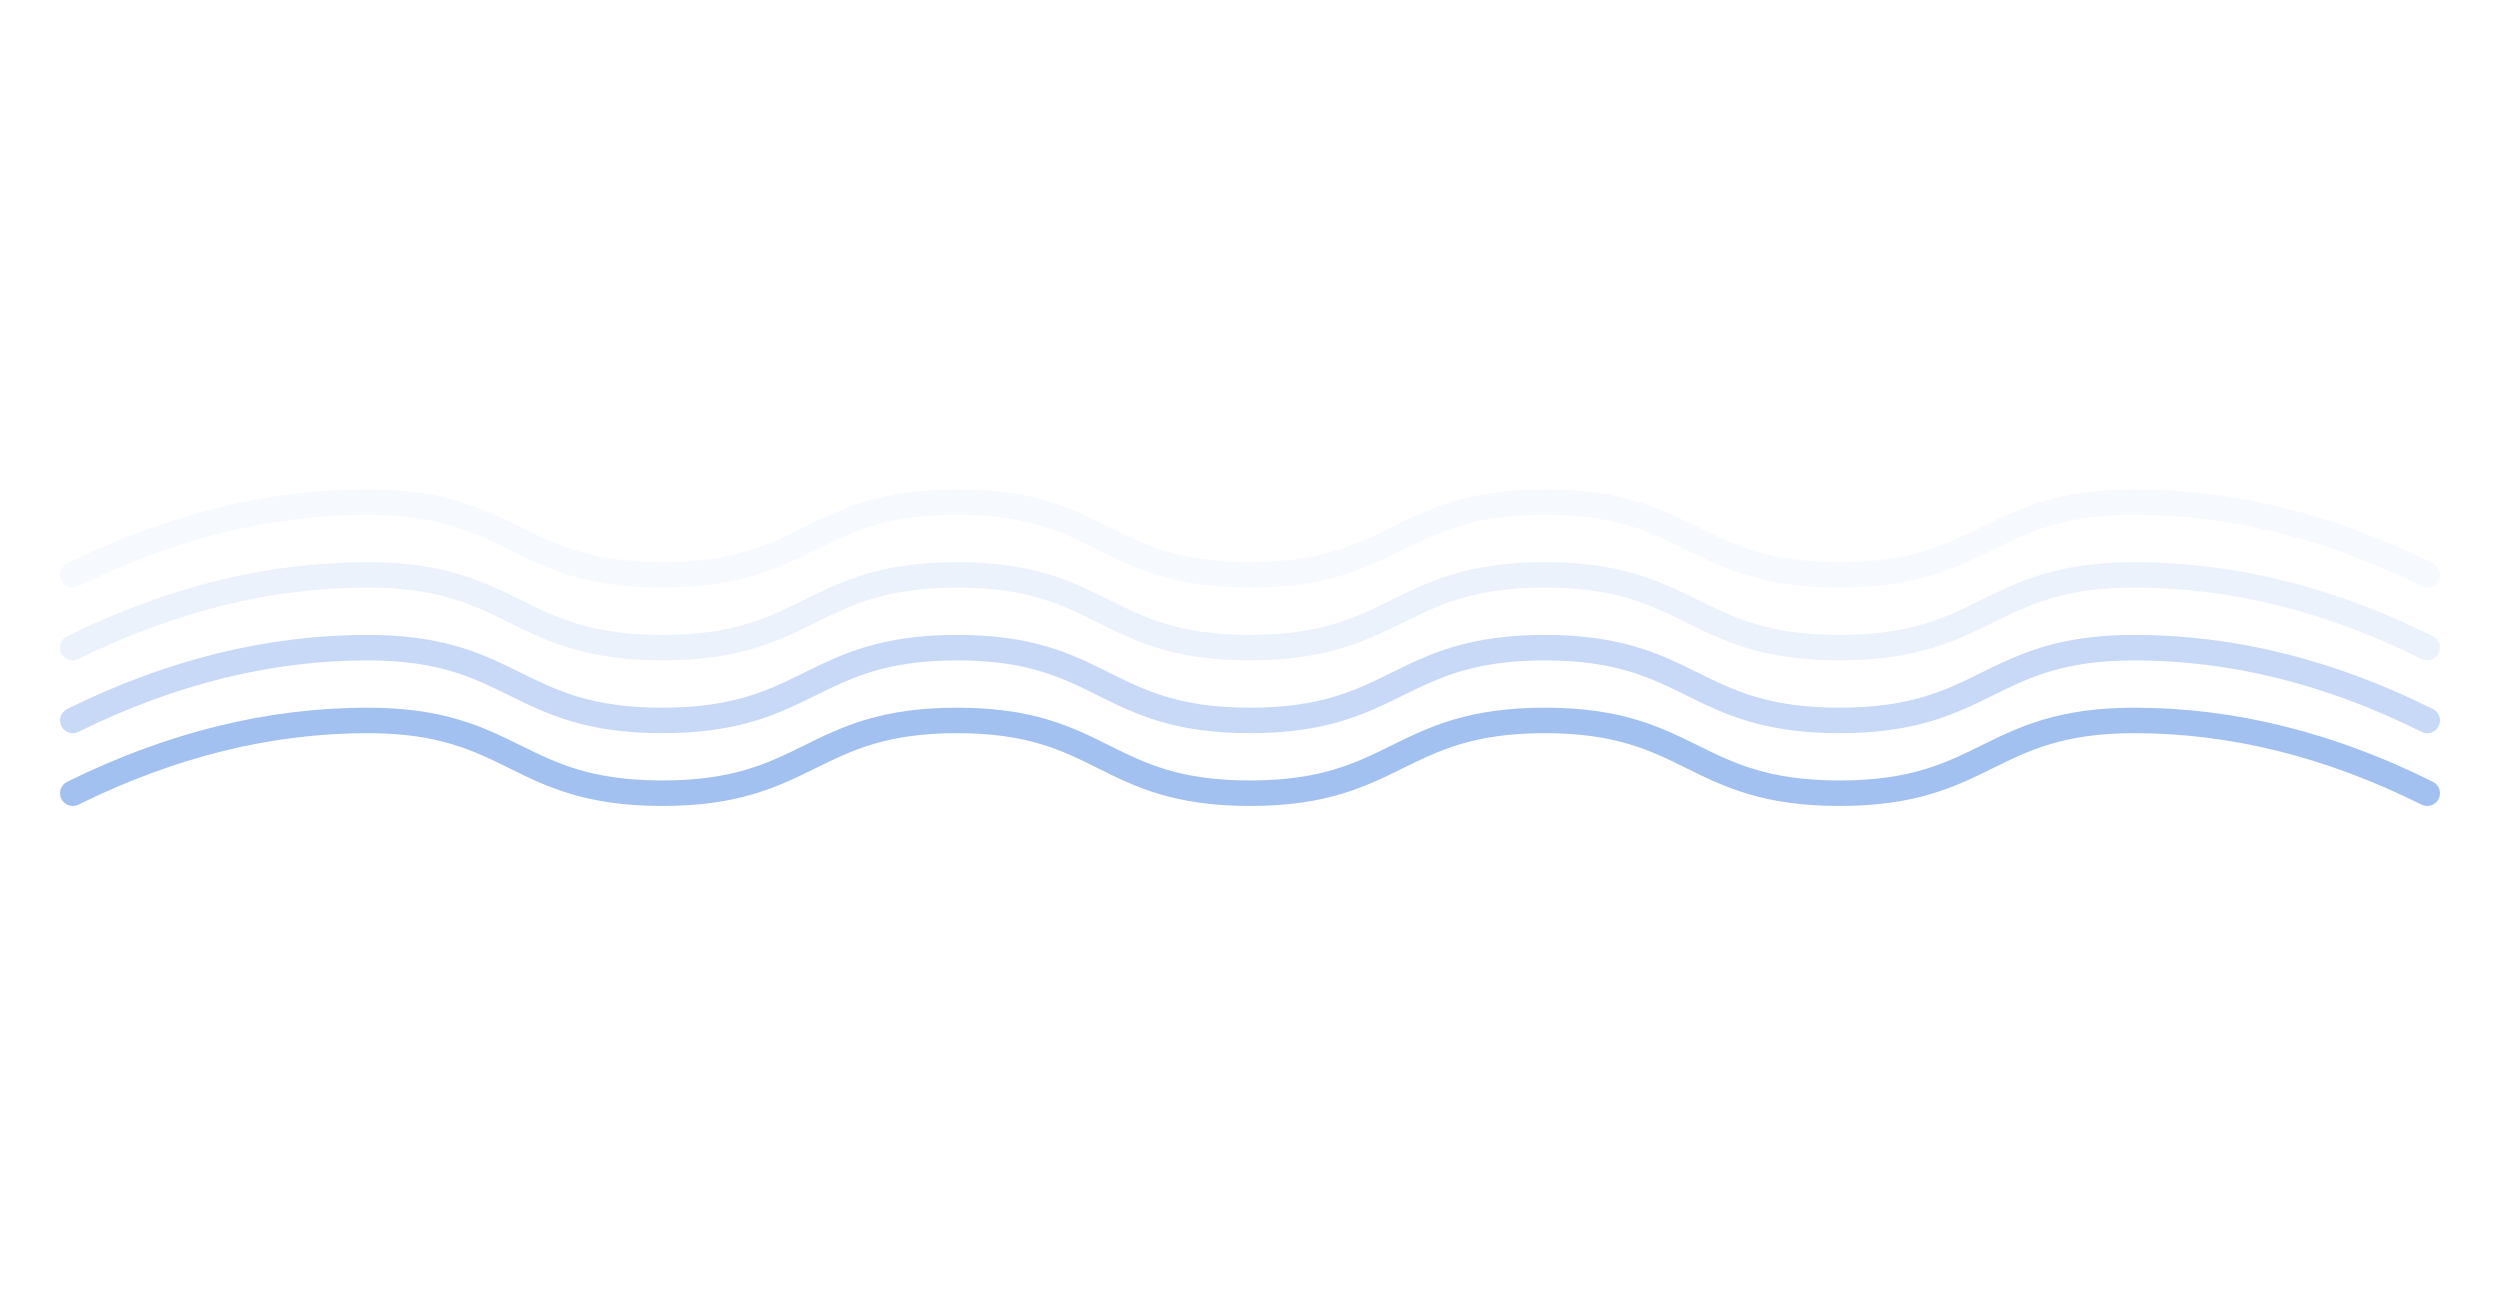 <svg class="m-auto my-10" width="300" viewBox="0 0 687 155" xmlns="http://www.w3.org/2000/svg"><g stroke="#a2c0f0" stroke-width="7" fill="none" fill-rule="evenodd" stroke-linecap="round" stroke-linejoin="round"><path d="M20 58c27-13.333 54-20 81-20 40.5 0 40.5 20 81 20s40.627-20 81-20 40.123 20 80.5 20 40.5-20 81-20 40.5 20 81 20 40.627-20 81-20c26.915 0 53.749 6.667 80.5 20" opacity=".1"></path><path d="M20 78c27-13.333 54-20 81-20 40.5 0 40.5 20 81 20s40.627-20 81-20 40.123 20 80.5 20 40.5-20 81-20 40.5 20 81 20 40.627-20 81-20c26.915 0 53.749 6.667 80.5 20" opacity=".2"></path><path d="M20 98c27-13.333 54-20 81-20 40.5 0 40.5 20 81 20s40.627-20 81-20 40.123 20 80.5 20 40.5-20 81-20 40.5 20 81 20 40.627-20 81-20c26.915 0 53.749 6.667 80.5 20" opacity=".6"></path><path d="M20 118c27-13.333 54-20 81-20 40.5 0 40.5 20 81 20s40.627-20 81-20 40.123 20 80.5 20 40.5-20 81-20 40.5 20 81 20 40.627-20 81-20c26.915 0 53.749 6.667 80.5 20"></path></g></svg>
